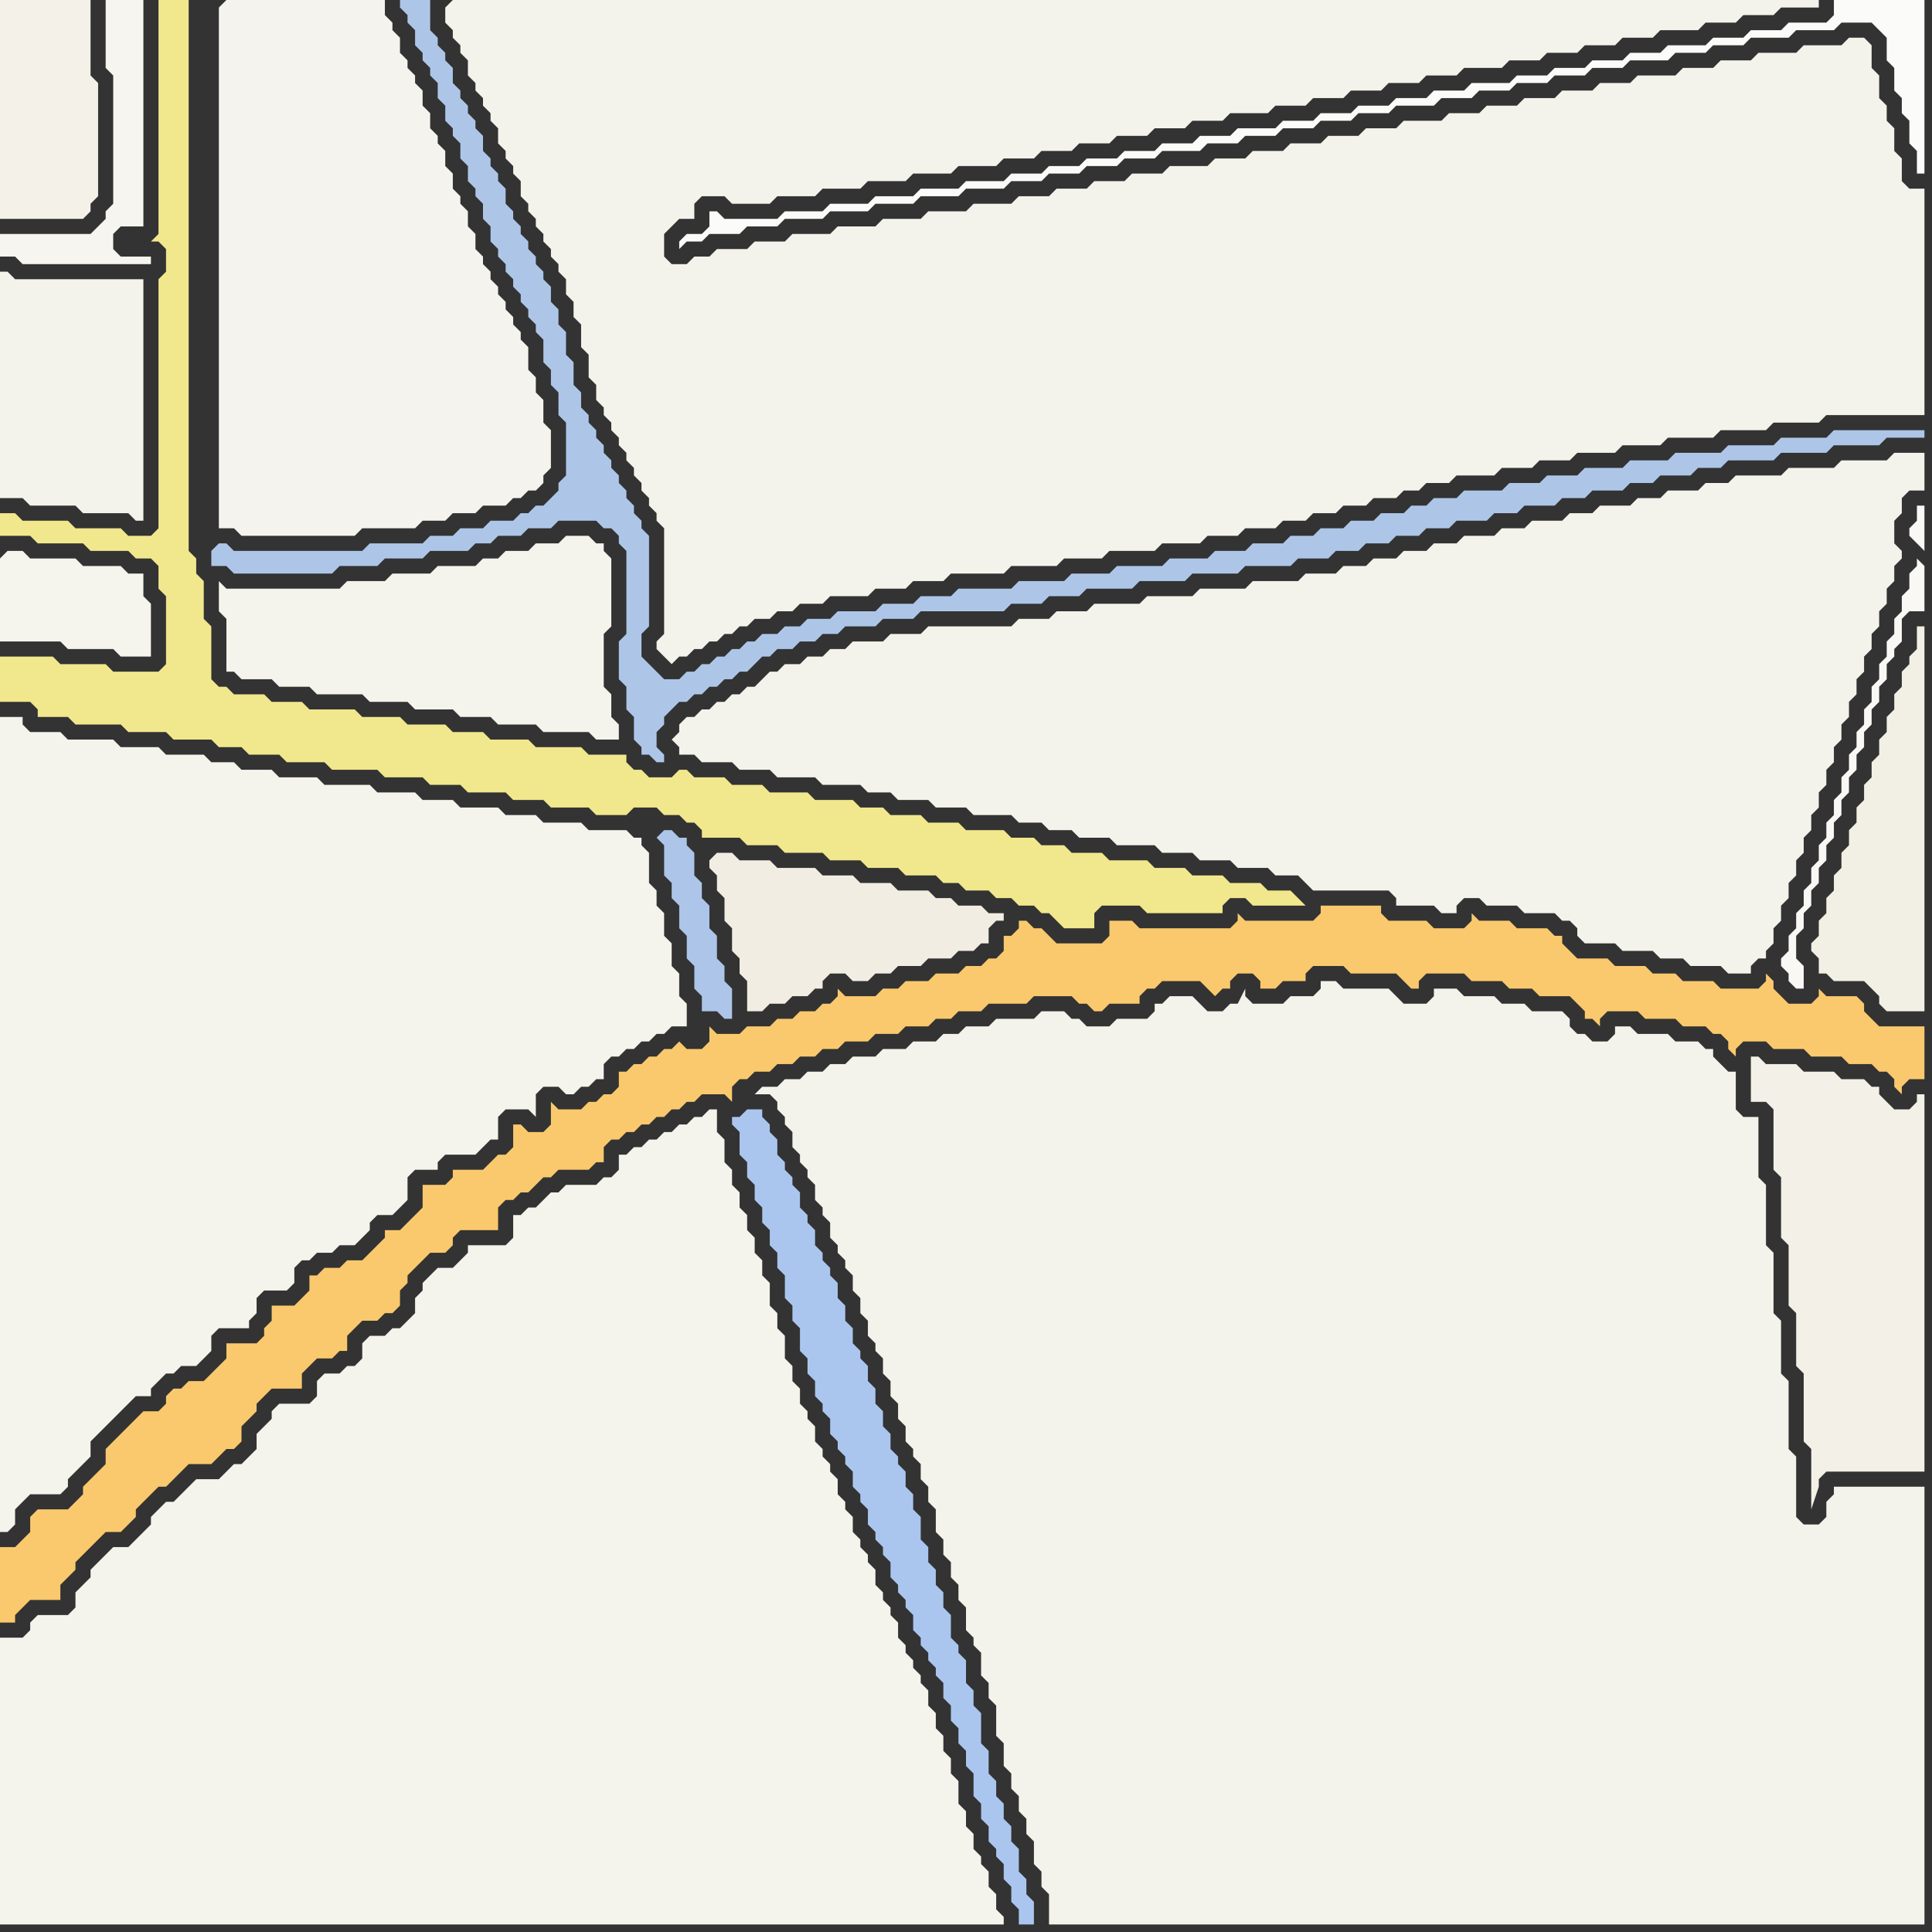 <svg width="256" height="256" xmlns="http://www.w3.org/2000/svg"><rect width="100%" height="100%" fill="#333333" stroke="none"/><script> 
var tempColor;
function hoverPath(evt){
obj = evt.target;
tempColor = obj.getAttribute("fill");
obj.setAttribute("fill","red");
//alert(tempColor);
//obj.setAttribute("stroke","red");}
function recoverPath(evt){
obj = evt.target;
obj.setAttribute("fill", tempColor);
//obj.setAttribute("stroke", tempColor);
}</script><path onmouseover="hoverPath(evt)" onmouseout="recoverPath(evt)" fill="rgb(245,244,237)" d="M  0,74l 0,11 8,0 1,1 6,0 1,1 4,0 0,-7 -1,-1 0,-3 -2,0 -1,-1 -5,0 -1,-1 -6,0 -1,-1 -2,0 -1,1Z"/>
<path onmouseover="hoverPath(evt)" onmouseout="recoverPath(evt)" fill="rgb(244,243,236)" d="M  0,160l 0,43 1,0 1,-1 0,-2 1,-1 1,-1 4,0 1,-1 0,-1 1,-1 1,-1 1,-1 0,-2 1,-1 1,-1 1,-1 1,-1 1,-1 1,-1 2,0 0,-1 1,-1 1,-1 1,0 1,-1 2,0 1,-1 1,-1 0,-2 1,-1 4,0 0,-1 1,-1 0,-2 1,-1 3,0 1,-1 0,-2 1,-1 1,0 1,-1 2,0 1,-1 2,0 1,-1 1,-1 0,-1 1,-1 2,0 1,-1 1,-1 0,-3 1,-1 3,0 0,-1 1,-1 4,0 1,-1 1,-1 1,0 0,-3 1,-1 3,0 1,1 0,-3 1,-1 2,0 1,1 1,0 1,-1 1,0 1,-1 1,0 0,-2 1,-1 1,0 1,-1 1,0 1,-1 1,0 1,-1 1,0 1,-1 2,0 0,-3 -1,-1 0,-3 -1,-1 0,-3 -1,-1 0,-3 -1,-1 0,-2 -1,-1 0,-4 -1,-1 0,-1 -1,0 -1,-1 -5,0 -1,-1 -5,0 -1,-1 -4,0 -1,-1 -5,0 -1,-1 -4,0 -1,-1 -5,0 -1,-1 -6,0 -1,-1 -5,0 -1,-1 -4,0 -1,-1 -3,0 -1,-1 -5,0 -1,-1 -5,0 -1,-1 -6,0 -1,-1 -4,0 -1,-1 0,-1 -3,0 0,65 92,-24 -92,24Z"/>
<path onmouseover="hoverPath(evt)" onmouseout="recoverPath(evt)" fill="rgb(244,243,236)" d="M  3,217l -3,0 0,38 133,0 0,-1 -1,-1 0,-2 -1,-1 0,-2 -1,-1 0,-1 -1,-1 0,-2 -1,-1 0,-2 -1,-1 0,-3 -1,-1 0,-2 -1,-1 0,-2 -1,-1 0,-2 -1,-1 0,-2 -1,-1 0,-1 -1,-1 0,-1 -1,-1 0,-1 -1,-1 0,-2 -1,-1 0,-1 -1,-1 0,-1 -1,-1 0,-2 -1,-1 0,-1 -1,-1 0,-1 -1,-1 0,-2 -1,-1 0,-1 -1,-1 0,-2 -1,-1 0,-1 -1,-1 0,-1 -1,-1 0,-2 -1,-1 0,-1 -1,-1 0,-2 -1,-1 0,-2 -1,-1 0,-3 -1,-1 0,-2 -1,-1 0,-3 -1,-1 0,-2 -1,-1 0,-2 -1,-1 0,-2 -1,-1 0,-2 -1,-1 0,-2 -1,-1 0,-3 -1,-1 0,-3 -1,0 -1,1 -1,0 -1,1 -1,0 -1,1 -1,0 -1,1 -1,0 -1,1 -1,0 -1,1 -1,0 0,2 -1,1 -1,0 -1,1 -4,0 -1,1 -1,0 -1,1 -1,1 -1,0 -1,1 -1,0 0,3 -1,1 -5,0 0,1 -1,1 -1,1 -2,0 -1,1 -1,1 0,1 -1,1 0,2 -1,1 -1,1 -1,0 -1,1 -2,0 -1,1 0,2 -1,1 -1,0 -1,1 -2,0 -1,1 0,2 -1,1 -4,0 -1,1 0,1 -1,1 -1,1 0,2 -2,2 -1,0 -1,1 -1,1 -3,0 -2,2 -1,1 -1,0 -1,1 -1,1 0,1 -1,1 -1,1 -1,1 -2,0 -1,1 -1,1 -1,1 0,1 -1,1 -1,1 0,2 -1,1 -4,0 -1,1 0,1 -1,1Z"/>
<path onmouseover="hoverPath(evt)" onmouseout="recoverPath(evt)" fill="rgb(244,243,236)" d="M  30,78l 0,0 -1,-1 0,4 1,1 0,7 1,0 1,1 4,0 1,1 4,0 1,1 6,0 1,1 5,0 1,1 5,0 1,1 4,0 1,1 5,0 1,1 6,0 1,1 3,0 0,-2 -1,-1 0,-3 -1,-1 0,-7 1,-1 0,-9 -1,-1 0,-1 -1,0 -1,-1 -3,0 -1,1 -3,0 -1,1 -3,0 -1,1 -2,0 -1,1 -5,0 -1,1 -5,0 -1,1 -5,0 -1,1Z"/>
<path onmouseover="hoverPath(evt)" onmouseout="recoverPath(evt)" fill="rgb(251,251,249)" d="M  90,32l 0,1 1,-1 2,0 1,-1 4,0 1,-1 4,0 1,-1 5,0 1,-1 5,0 1,-1 5,0 1,-1 5,0 1,-1 5,0 1,-1 4,0 1,-1 4,0 1,-1 4,0 1,-1 4,0 1,-1 5,0 1,-1 4,0 1,-1 4,0 1,-1 4,0 1,-1 4,0 1,-1 4,0 1,-1 5,0 1,-1 4,0 1,-1 4,0 1,-1 4,0 1,-1 4,0 1,-1 4,0 1,-1 5,0 1,-1 4,0 1,-1 4,0 1,-1 5,0 1,-1 5,0 1,-1 4,0 1,1 1,1 0,3 1,1 0,3 1,1 0,2 1,1 0,3 1,1 0,3 1,0 0,-23 -12,0 0,2 -1,1 -5,0 -1,1 -4,0 -1,1 -4,0 -1,1 -5,0 -1,1 -4,0 -1,1 -4,0 -1,1 -4,0 -1,1 -4,0 -1,1 -5,0 -1,1 -4,0 -1,1 -4,0 -1,1 -4,0 -1,1 -4,0 -1,1 -4,0 -1,1 -5,0 -1,1 -4,0 -1,1 -4,0 -1,1 -4,0 -1,1 -4,0 -1,1 -4,0 -1,1 -4,0 -1,1 -5,0 -1,1 -5,0 -1,1 -5,0 -1,1 -5,0 -1,1 -5,0 -1,1 -7,0 -1,-1 -1,0 0,2 -1,1 -2,0 -1,1Z"/>
<path onmouseover="hoverPath(evt)" onmouseout="recoverPath(evt)" fill="rgb(244,243,235)" d="M  90,96l 0,1 -1,1 1,1 0,1 2,0 1,1 4,0 1,1 4,0 1,1 5,0 1,1 5,0 1,1 3,0 1,1 4,0 1,1 4,0 1,1 5,0 1,1 3,0 1,1 3,0 1,1 4,0 1,1 5,0 1,1 4,0 1,1 4,0 1,1 4,0 1,1 3,0 1,1 1,1 10,0 1,1 0,1 5,0 1,1 2,0 0,-1 1,-1 2,0 1,1 4,0 1,1 4,0 1,1 1,0 1,1 0,1 1,1 4,0 1,1 4,0 1,1 3,0 1,1 4,0 1,1 3,0 0,-1 1,-1 1,0 0,-1 1,-1 0,-2 1,-1 0,-2 1,-1 0,-2 1,-1 0,-2 1,-1 0,-2 1,-1 0,-2 1,-1 0,-2 1,-1 0,-2 1,-1 0,-2 1,-1 0,-2 1,-1 0,-2 1,-1 0,-2 1,-1 0,-2 1,-1 0,-2 1,-1 0,-2 1,-1 0,-2 1,-1 0,-2 1,-1 0,-1 -1,-1 0,-3 1,-1 0,-2 1,-1 2,0 0,-5 -4,0 -1,1 -6,0 -1,1 -6,0 -1,1 -6,0 -1,1 -3,0 -1,1 -4,0 -1,1 -3,0 -1,1 -4,0 -1,1 -3,0 -1,1 -4,0 -1,1 -3,0 -1,1 -4,0 -1,1 -3,0 -1,1 -3,0 -1,1 -3,0 -1,1 -3,0 -1,1 -4,0 -1,1 -6,0 -1,1 -6,0 -1,1 -6,0 -1,1 -6,0 -1,1 -4,0 -1,1 -4,0 -1,1 -11,0 -1,1 -4,0 -1,1 -4,0 -1,1 -2,0 -1,1 -2,0 -1,1 -2,0 -1,1 -1,0 -1,1 -1,1 -1,0 -1,1 -1,0 -1,1 -1,0 -1,1 -1,0 -1,1 -1,0 -1,1Z"/>
<path onmouseover="hoverPath(evt)" onmouseout="recoverPath(evt)" fill="rgb(242,237,227)" d="M  94,114l 0,1 1,1 0,2 1,1 0,3 1,1 0,3 1,1 0,2 1,1 0,4 2,0 1,-1 2,0 1,-1 2,0 1,-1 1,0 0,-1 1,-1 2,0 1,1 2,0 1,-1 2,0 1,-1 3,0 1,-1 3,0 1,-1 2,0 1,-1 1,0 0,-2 1,-1 1,0 0,-1 -2,0 -1,-1 -3,0 -1,-1 -2,0 -1,-1 -4,0 -1,-1 -4,0 -1,-1 -4,0 -1,-1 -5,0 -1,-1 -4,0 -1,-1 -2,0 -1,1Z"/>
<path onmouseover="hoverPath(evt)" onmouseout="recoverPath(evt)" fill="rgb(171,198,238)" d="M  98,148l -1,0 0,1 1,1 0,3 1,1 0,2 1,1 0,2 1,1 0,2 1,1 0,2 1,1 0,2 1,1 0,3 1,1 0,2 1,1 0,3 1,1 0,2 1,1 0,2 1,1 0,1 1,1 0,2 1,1 0,1 1,1 0,1 1,1 0,2 1,1 0,1 1,1 0,2 1,1 0,1 1,1 0,1 1,1 0,2 1,1 0,1 1,1 0,1 1,1 0,2 1,1 0,1 1,1 0,1 1,1 0,1 1,1 0,2 1,1 0,2 1,1 0,2 1,1 0,2 1,1 0,3 1,1 0,2 1,1 0,2 1,1 0,1 1,1 0,2 1,1 0,2 1,1 0,2 2,0 0,-3 -1,-1 0,-2 -1,-1 0,-3 -1,-1 0,-2 -1,-1 0,-2 -1,-1 0,-2 -1,-1 0,-3 -1,-1 0,-4 -1,-1 0,-2 -1,-1 0,-3 -1,-1 0,-1 -1,-1 0,-3 -1,-1 0,-2 -1,-1 0,-2 -1,-1 0,-2 -1,-1 0,-3 -1,-1 0,-2 -1,-1 0,-2 -1,-1 0,-1 -1,-1 0,-2 -1,-1 0,-2 -1,-1 0,-2 -1,-1 0,-2 -1,-1 0,-1 -1,-1 0,-2 -1,-1 0,-2 -1,-1 0,-2 -1,-1 0,-1 -1,-1 0,-1 -1,-1 0,-2 -1,-1 0,-1 -1,-1 0,-2 -1,-1 0,-1 -1,-1 0,-1 -1,-1 0,-2 -1,-1 0,-1 -1,-1 0,-1 -2,0 -1,1Z"/>
<path onmouseover="hoverPath(evt)" onmouseout="recoverPath(evt)" fill="rgb(244,243,235)" d="M  103,146l 0,1 1,1 0,1 1,1 0,2 1,1 0,1 1,1 0,1 1,1 0,2 1,1 0,1 1,1 0,2 1,1 0,1 1,1 0,1 1,1 0,2 1,1 0,2 1,1 0,2 1,1 0,1 1,1 0,2 1,1 0,2 1,1 0,2 1,1 0,2 1,1 0,1 1,1 0,2 1,1 0,2 1,1 0,3 1,1 0,2 1,1 0,2 1,1 0,2 1,1 0,3 1,1 0,1 1,1 0,3 1,1 0,2 1,1 0,4 1,1 0,3 1,1 0,2 1,1 0,2 1,1 0,2 1,1 0,3 1,1 0,2 1,1 0,4 116,0 0,-58 -12,0 0,1 -1,1 0,2 -1,1 -2,0 -1,-1 0,-8 -1,-1 0,-9 -1,-1 0,-7 -1,-1 0,-8 -1,-1 0,-8 -1,-1 0,-8 -2,0 -1,-1 0,-5 -1,0 -1,-1 -1,-1 0,-1 -1,0 -1,-1 -3,0 -1,-1 -4,0 -1,-1 -2,0 0,1 -1,1 -2,0 -1,-1 -1,0 -1,-1 0,-1 -1,-1 -4,0 -1,-1 -3,0 -1,-1 -4,0 -1,-1 -3,0 0,1 -1,1 -3,0 -1,-1 -1,-1 -6,0 -1,-1 -2,0 0,1 -1,1 -3,0 -1,1 -4,0 -1,-1 0,-1 -1,2 -1,0 -1,1 -2,0 -1,-1 -1,-1 -3,0 -1,1 -1,0 0,1 -1,1 -4,0 -1,1 -3,0 -1,-1 -1,0 -1,-1 -3,0 -1,1 -5,0 -1,1 -3,0 -1,1 -2,0 -1,1 -3,0 -1,1 -3,0 -1,1 -3,0 -1,1 -2,0 -1,1 -2,0 -1,1 -2,0 -1,1 -2,0 -1,1 2,0 1,1Z"/>
<path onmouseover="hoverPath(evt)" onmouseout="recoverPath(evt)" fill="rgb(243,240,231)" d="M  239,142l 0,0 -1,-1 -4,0 -1,-1 -1,0 0,6 2,0 1,1 0,8 1,1 0,8 1,1 0,8 1,1 0,7 1,1 0,9 1,1 0,8 1,-3 0,-1 1,-1 13,0 0,-50 -1,0 0,1 -1,1 -2,0 -1,-1 -1,-1 0,-1 -1,0 -1,-1 -3,0 -1,-1Z"/>
<path onmouseover="hoverPath(evt)" onmouseout="recoverPath(evt)" fill="rgb(250,248,244)" d="M  254,74l 0,1 -1,1 0,2 -1,1 0,2 -1,1 0,2 -1,1 0,2 -1,1 0,2 -1,1 0,2 -1,1 0,2 -1,1 0,2 -1,1 0,2 -1,1 0,2 -1,1 0,2 -1,1 0,2 -1,1 0,2 -1,1 0,2 -1,1 0,2 -1,1 0,2 -1,1 0,2 -1,1 0,1 1,1 0,1 1,1 1,0 0,-3 -1,-1 0,-3 1,-1 0,-2 1,-1 0,-2 1,-1 0,-2 1,-1 0,-2 1,-1 0,-2 1,-1 0,-2 1,-1 0,-2 1,-1 0,-2 1,-1 0,-2 1,-1 0,-2 1,-1 0,-2 1,-1 0,-2 1,-1 0,-1 1,-1 0,-3 1,-1 2,0 0,-6 -1,-1 1,-1 0,-6 -1,0 0,2 -1,1 0,1 1,1 1,1 -1,1Z"/>
<path onmouseover="hoverPath(evt)" onmouseout="recoverPath(evt)" fill="rgb(244,243,235)" d="M  0,39l 0,27 3,0 1,1 6,0 1,1 6,0 1,1 1,0 0,-32 -17,0 -1,-1 -1,0Z"/>
<path onmouseover="hoverPath(evt)" onmouseout="recoverPath(evt)" fill="rgb(241,231,141)" d="M  0,89l 0,4 4,0 1,1 0,1 4,0 1,1 6,0 1,1 5,0 1,1 5,0 1,1 3,0 1,1 4,0 1,1 5,0 1,1 6,0 1,1 5,0 1,1 4,0 1,1 5,0 1,1 4,0 1,1 5,0 1,1 4,0 1,-1 3,0 1,1 2,0 1,1 1,0 1,1 0,1 5,0 1,1 4,0 1,1 5,0 1,1 4,0 1,1 4,0 1,1 4,0 1,1 2,0 1,1 3,0 1,1 2,0 1,1 2,0 1,1 1,0 1,1 1,1 4,0 0,-2 1,-1 5,0 1,1 10,0 0,-1 1,-1 2,0 1,1 7,0 -1,-1 0,0 -1,-1 -3,0 -1,-1 -4,0 -1,-1 -4,0 -1,-1 -4,0 -1,-1 -5,0 -1,-1 -4,0 -1,-1 -3,0 -1,-1 -3,0 -1,-1 -5,0 -1,-1 -4,0 -1,-1 -4,0 -1,-1 -3,0 -1,-1 -5,0 -1,-1 -5,0 -1,-1 -4,0 -1,-1 -4,0 -1,-1 -1,0 -1,1 -3,0 -1,-1 -1,0 -1,-1 0,-1 -5,0 -1,-1 -6,0 -1,-1 -5,0 -1,-1 -4,0 -1,-1 -5,0 -1,-1 -5,0 -1,-1 -6,0 -1,-1 -4,0 -1,-1 -4,0 -1,-1 -1,0 -1,-1 0,-7 -1,-1 0,-5 -1,-1 0,-2 -1,-1 0,-73 -4,0 0,31 -1,1 1,0 1,1 0,3 -1,1 0,33 -1,1 -3,0 -1,-1 -6,0 -1,-1 -6,0 -1,-1 -2,0 0,3 4,0 1,1 6,0 1,1 5,0 1,1 2,0 1,1 0,3 1,1 0,9 -1,1 -6,0 -1,-1 -6,0 -1,-1 -7,0Z"/>
<path onmouseover="hoverPath(evt)" onmouseout="recoverPath(evt)" fill="rgb(250,201,109)" d="M  10,199l 0,0 -1,1 -4,0 -1,1 0,2 -2,2 -2,0 0,10 2,0 0,-1 1,-1 1,-1 4,0 0,-2 1,-1 1,-1 0,-1 1,-1 2,-2 1,-1 2,0 1,-1 1,-1 0,-1 1,-1 2,-2 1,0 1,-1 1,-1 1,-1 3,0 1,-1 1,-1 1,0 1,-1 0,-2 1,-1 1,-1 0,-1 1,-1 1,-1 4,0 0,-2 1,-1 1,-1 2,0 1,-1 1,0 0,-2 1,-1 1,-1 2,0 1,-1 1,0 1,-1 0,-2 1,-1 0,-1 1,-1 1,-1 1,-1 2,0 1,-1 0,-1 1,-1 5,0 0,-3 1,-1 1,0 1,-1 1,0 1,-1 1,-1 1,0 1,-1 4,0 1,-1 1,0 0,-2 1,-1 1,0 1,-1 1,0 1,-1 1,0 1,-1 1,0 1,-1 1,0 1,-1 1,0 1,-1 3,0 1,1 0,-2 1,-1 1,0 1,-1 2,0 1,-1 2,0 1,-1 2,0 1,-1 2,0 1,-1 3,0 1,-1 3,0 1,-1 3,0 1,-1 2,0 1,-1 3,0 1,-1 5,0 1,-1 5,0 1,1 1,0 1,1 1,0 1,-1 4,0 0,-1 1,-1 1,0 1,-1 5,0 1,1 1,1 1,-1 1,0 0,-1 1,-1 2,0 1,1 0,1 2,0 1,-1 3,0 0,-1 1,-1 4,0 1,1 6,0 1,1 1,1 1,0 0,-1 1,-1 5,0 1,1 4,0 1,1 3,0 1,1 4,0 1,1 1,1 0,1 1,0 1,1 0,-1 1,-1 4,0 1,1 4,0 1,1 3,0 1,1 1,0 1,1 0,1 1,1 0,-1 1,-1 3,0 1,1 4,0 1,1 4,0 1,1 3,0 1,1 1,0 1,1 0,1 1,1 0,-1 1,-1 2,0 0,-7 -6,0 -1,-1 -1,-1 0,-1 -1,-1 -4,0 -1,-1 0,1 -1,1 -3,0 -1,-1 -1,-1 0,-1 -1,-1 0,1 -1,1 -5,0 -1,-1 -4,0 -1,-1 -3,0 -1,-1 -4,0 -1,-1 -4,0 -1,-1 -1,-1 0,-1 -1,0 -1,-1 -4,0 -1,-1 -4,0 -1,-1 0,1 -1,1 -4,0 -1,-1 -5,0 -1,-1 0,-1 -8,0 0,1 -1,1 -9,0 -1,-1 0,1 -1,1 -12,0 -1,-1 -3,0 0,2 -1,1 -6,0 -1,-1 -1,-1 -1,0 -1,-1 -1,0 0,1 -1,1 -1,0 0,2 -1,1 -1,0 -1,1 -2,0 -1,1 -3,0 -1,1 -3,0 -1,1 -2,0 -1,1 -4,0 -1,-1 0,1 -1,1 -1,0 -1,1 -2,0 -1,1 -2,0 -1,1 -3,0 -1,1 -3,0 -1,-1 0,2 -1,1 -2,0 -1,-1 -1,1 -1,0 -1,1 -1,0 -1,1 -1,0 -1,1 -1,0 0,2 -1,1 -1,0 -1,1 -1,0 -1,1 -3,0 -1,-1 0,3 -1,1 -2,0 -1,-1 -1,0 0,3 -1,1 -1,0 -1,1 -1,1 -4,0 0,1 -1,1 -3,0 0,3 -1,1 -2,2 -2,0 0,1 -1,1 -1,1 -1,1 -2,0 -1,1 -2,0 -1,1 -1,0 0,2 -1,1 -1,1 -3,0 0,2 -1,1 0,1 -1,1 -4,0 0,2 -1,1 -1,1 -1,1 -2,0 -1,1 -1,0 -1,1 0,1 -1,1 -2,0 -1,1 -1,1 -1,1 -2,2 0,2 -1,1 -1,1 -1,1 0,1 -1,1Z"/>
<path onmouseover="hoverPath(evt)" onmouseout="recoverPath(evt)" fill="rgb(243,241,232)" d="M  13,25l 0,-14 -1,-1 0,-10 -12,0 0,29 11,0 1,-1 0,-1 1,-1Z"/>
<path onmouseover="hoverPath(evt)" onmouseout="recoverPath(evt)" fill="rgb(246,245,239)" d="M  15,27l 0,0 -1,1 0,1 -1,1 -1,1 -12,0 0,3 2,0 1,1 17,0 0,-1 -4,0 -1,-1 0,-2 1,-1 3,0 0,-30 -5,0 0,9 1,1Z"/>
<path onmouseover="hoverPath(evt)" onmouseout="recoverPath(evt)" fill="rgb(173,198,232)" d="M  28,73l 0,2 2,0 1,1 13,0 1,-1 5,0 1,-1 5,0 1,-1 5,0 1,-1 2,0 1,-1 3,0 1,-1 3,0 1,-1 5,0 1,1 1,0 1,1 0,1 1,1 0,11 -1,1 0,5 1,1 0,3 1,1 0,3 1,1 0,1 1,0 1,1 1,0 0,-1 -1,-1 0,-2 1,-1 0,-1 1,-1 1,-1 1,0 1,-1 1,0 1,-1 1,0 1,-1 1,0 1,-1 1,0 1,-1 1,-1 1,0 1,-1 2,0 1,-1 2,0 1,-1 2,0 1,-1 4,0 1,-1 4,0 1,-1 11,0 1,-1 4,0 1,-1 4,0 1,-1 6,0 1,-1 6,0 1,-1 6,0 1,-1 6,0 1,-1 4,0 1,-1 3,0 1,-1 3,0 1,-1 3,0 1,-1 3,0 1,-1 4,0 1,-1 3,0 1,-1 4,0 1,-1 3,0 1,-1 4,0 1,-1 3,0 1,-1 4,0 1,-1 3,0 1,-1 6,0 1,-1 6,0 1,-1 6,0 1,-1 5,0 0,-1 -12,0 -1,1 -6,0 -1,1 -6,0 -1,1 -6,0 -1,1 -5,0 -1,1 -5,0 -1,1 -4,0 -1,1 -4,0 -1,1 -5,0 -1,1 -3,0 -1,1 -2,0 -1,1 -3,0 -1,1 -3,0 -1,1 -3,0 -1,1 -3,0 -1,1 -4,0 -1,1 -4,0 -1,1 -5,0 -1,1 -6,0 -1,1 -5,0 -1,1 -6,0 -1,1 -7,0 -1,1 -4,0 -1,1 -4,0 -1,1 -5,0 -1,1 -3,0 -1,1 -2,0 -1,1 -2,0 -1,1 -1,0 -1,1 -1,0 -1,1 -1,0 -1,1 -1,0 -1,1 -1,0 -1,1 -2,0 -1,-1 -1,-1 -1,-1 0,-3 1,-1 0,-12 -1,-1 0,-1 -1,-1 0,-1 -1,-1 0,-1 -1,-1 0,-1 -1,-1 0,-1 -1,-1 0,-1 -1,-1 0,-1 -1,-1 0,-1 -1,-1 0,-2 -1,-1 0,-3 -1,-1 0,-3 -1,-1 0,-2 -1,-1 0,-2 -1,-1 0,-1 -1,-1 0,-1 -1,-1 0,-1 -1,-1 0,-1 -1,-1 0,-1 -1,-1 0,-2 -1,-1 0,-1 -1,-1 0,-1 -1,-1 0,-2 -1,-1 0,-1 -1,-1 0,-1 -1,-1 0,-1 -1,-1 0,-2 -1,-1 0,-1 -1,-1 0,-1 -1,-1 0,-4 -4,0 0,1 1,1 0,1 1,1 0,2 1,1 0,1 1,1 0,1 1,1 0,2 1,1 0,2 1,1 0,1 1,1 0,2 1,1 0,2 1,1 0,1 1,1 0,2 1,1 0,2 1,1 0,1 1,1 0,1 1,1 0,1 1,1 0,1 1,1 0,1 1,1 0,1 1,1 0,3 1,1 0,2 1,1 0,3 1,1 0,7 -1,1 0,1 -1,1 -1,1 -1,0 -1,1 -1,0 -1,1 -3,0 -1,1 -3,0 -1,1 -3,0 -1,1 -7,0 -1,1 -17,0 -1,-1 -1,0 -1,1 -1,-1 0,0 1,1Z"/>
<path onmouseover="hoverPath(evt)" onmouseout="recoverPath(evt)" fill="rgb(244,243,237)" d="M  29,1l 0,69 2,0 1,1 15,0 1,-1 7,0 1,-1 3,0 1,-1 3,0 1,-1 3,0 1,-1 1,0 1,-1 1,0 1,-1 0,-1 1,-1 0,-5 -1,-1 0,-3 -1,-1 0,-2 -1,-1 0,-3 -1,-1 0,-1 -1,-1 0,-1 -1,-1 0,-1 -1,-1 0,-1 -1,-1 0,-1 -1,-1 0,-1 -1,-1 0,-2 -1,-1 0,-2 -1,-1 0,-1 -1,-1 0,-2 -1,-1 0,-2 -1,-1 0,-1 -1,-1 0,-2 -1,-1 0,-2 -1,-1 0,-1 -1,-1 0,-1 -1,-1 0,-2 -1,-1 0,-1 -1,-1 0,-2 -21,0 -1,1Z"/>
<path onmouseover="hoverPath(evt)" onmouseout="recoverPath(evt)" fill="rgb(244,243,235)" d="M  59,1l 0,2 1,1 0,1 1,1 0,1 1,1 0,2 1,1 0,1 1,1 0,1 1,1 0,1 1,1 0,2 1,1 0,1 1,1 0,1 1,1 0,2 1,1 0,1 1,1 0,1 1,1 0,1 1,1 0,1 1,1 0,1 1,1 0,2 1,1 0,2 1,1 0,3 1,1 0,3 1,1 0,2 1,1 0,1 1,1 0,1 1,1 0,1 1,1 0,1 1,1 0,1 1,1 0,1 1,1 0,1 1,1 0,1 1,1 0,14 -1,1 0,1 1,1 1,1 1,-1 1,0 1,-1 1,0 1,-1 1,0 1,-1 1,0 1,-1 1,0 1,-1 2,0 1,-1 2,0 1,-1 3,0 1,-1 5,0 1,-1 4,0 1,-1 4,0 1,-1 7,0 1,-1 6,0 1,-1 5,0 1,-1 6,0 1,-1 5,0 1,-1 4,0 1,-1 4,0 1,-1 3,0 1,-1 3,0 1,-1 3,0 1,-1 3,0 1,-1 2,0 1,-1 3,0 1,-1 5,0 1,-1 4,0 1,-1 4,0 1,-1 5,0 1,-1 5,0 1,-1 6,0 1,-1 6,0 1,-1 6,0 1,-1 13,0 0,-30 -2,0 -1,-1 0,-3 -1,-1 0,-3 -1,-1 0,-2 -1,-1 0,-3 -1,-1 0,-3 -1,-1 -2,0 -1,1 -5,0 -1,1 -5,0 -1,1 -4,0 -1,1 -4,0 -1,1 -5,0 -1,1 -4,0 -1,1 -4,0 -1,1 -4,0 -1,1 -4,0 -1,1 -4,0 -1,1 -5,0 -1,1 -4,0 -1,1 -4,0 -1,1 -4,0 -1,1 -4,0 -1,1 -4,0 -1,1 -5,0 -1,1 -4,0 -1,1 -4,0 -1,1 -4,0 -1,1 -4,0 -1,1 -5,0 -1,1 -5,0 -1,1 -5,0 -1,1 -5,0 -1,1 -5,0 -1,1 -4,0 -1,1 -4,0 -1,1 -2,0 -1,1 -2,0 -1,-1 0,-3 1,-1 1,-1 2,0 0,-2 1,-1 3,0 1,1 5,0 1,-1 5,0 1,-1 5,0 1,-1 5,0 1,-1 5,0 1,-1 5,0 1,-1 4,0 1,-1 4,0 1,-1 4,0 1,-1 4,0 1,-1 4,0 1,-1 4,0 1,-1 5,0 1,-1 4,0 1,-1 4,0 1,-1 4,0 1,-1 4,0 1,-1 4,0 1,-1 5,0 1,-1 4,0 1,-1 4,0 1,-1 4,0 1,-1 4,0 1,-1 5,0 1,-1 4,0 1,-1 4,0 1,-1 5,0 0,-1 -181,0 -1,1Z"/>
<path onmouseover="hoverPath(evt)" onmouseout="recoverPath(evt)" fill="rgb(172,197,232)" d="M  87,111l 0,0 1,1 0,4 1,1 0,2 1,1 0,3 1,1 0,3 1,1 0,3 1,1 0,2 2,0 1,1 1,0 0,-4 -1,-1 0,-2 -1,-1 0,-3 -1,-1 0,-3 -1,-1 0,-2 -1,-1 0,-3 -1,-1 0,-1 -1,0 -1,-1 -1,0 -1,1Z"/>
<path onmouseover="hoverPath(evt)" onmouseout="recoverPath(evt)" fill="rgb(242,240,229)" d="M  253,87l 0,1 -1,1 0,2 -1,1 0,2 -1,1 0,2 -1,1 0,2 -1,1 0,2 -1,1 0,2 -1,1 0,2 -1,1 0,2 -1,1 0,2 -1,1 0,2 -1,1 0,2 -1,1 0,2 -1,1 0,1 1,1 0,2 1,0 1,1 4,0 1,1 1,1 0,1 1,1 5,0 0,-51 -1,0 0,3 -1,1Z"/>
</svg>